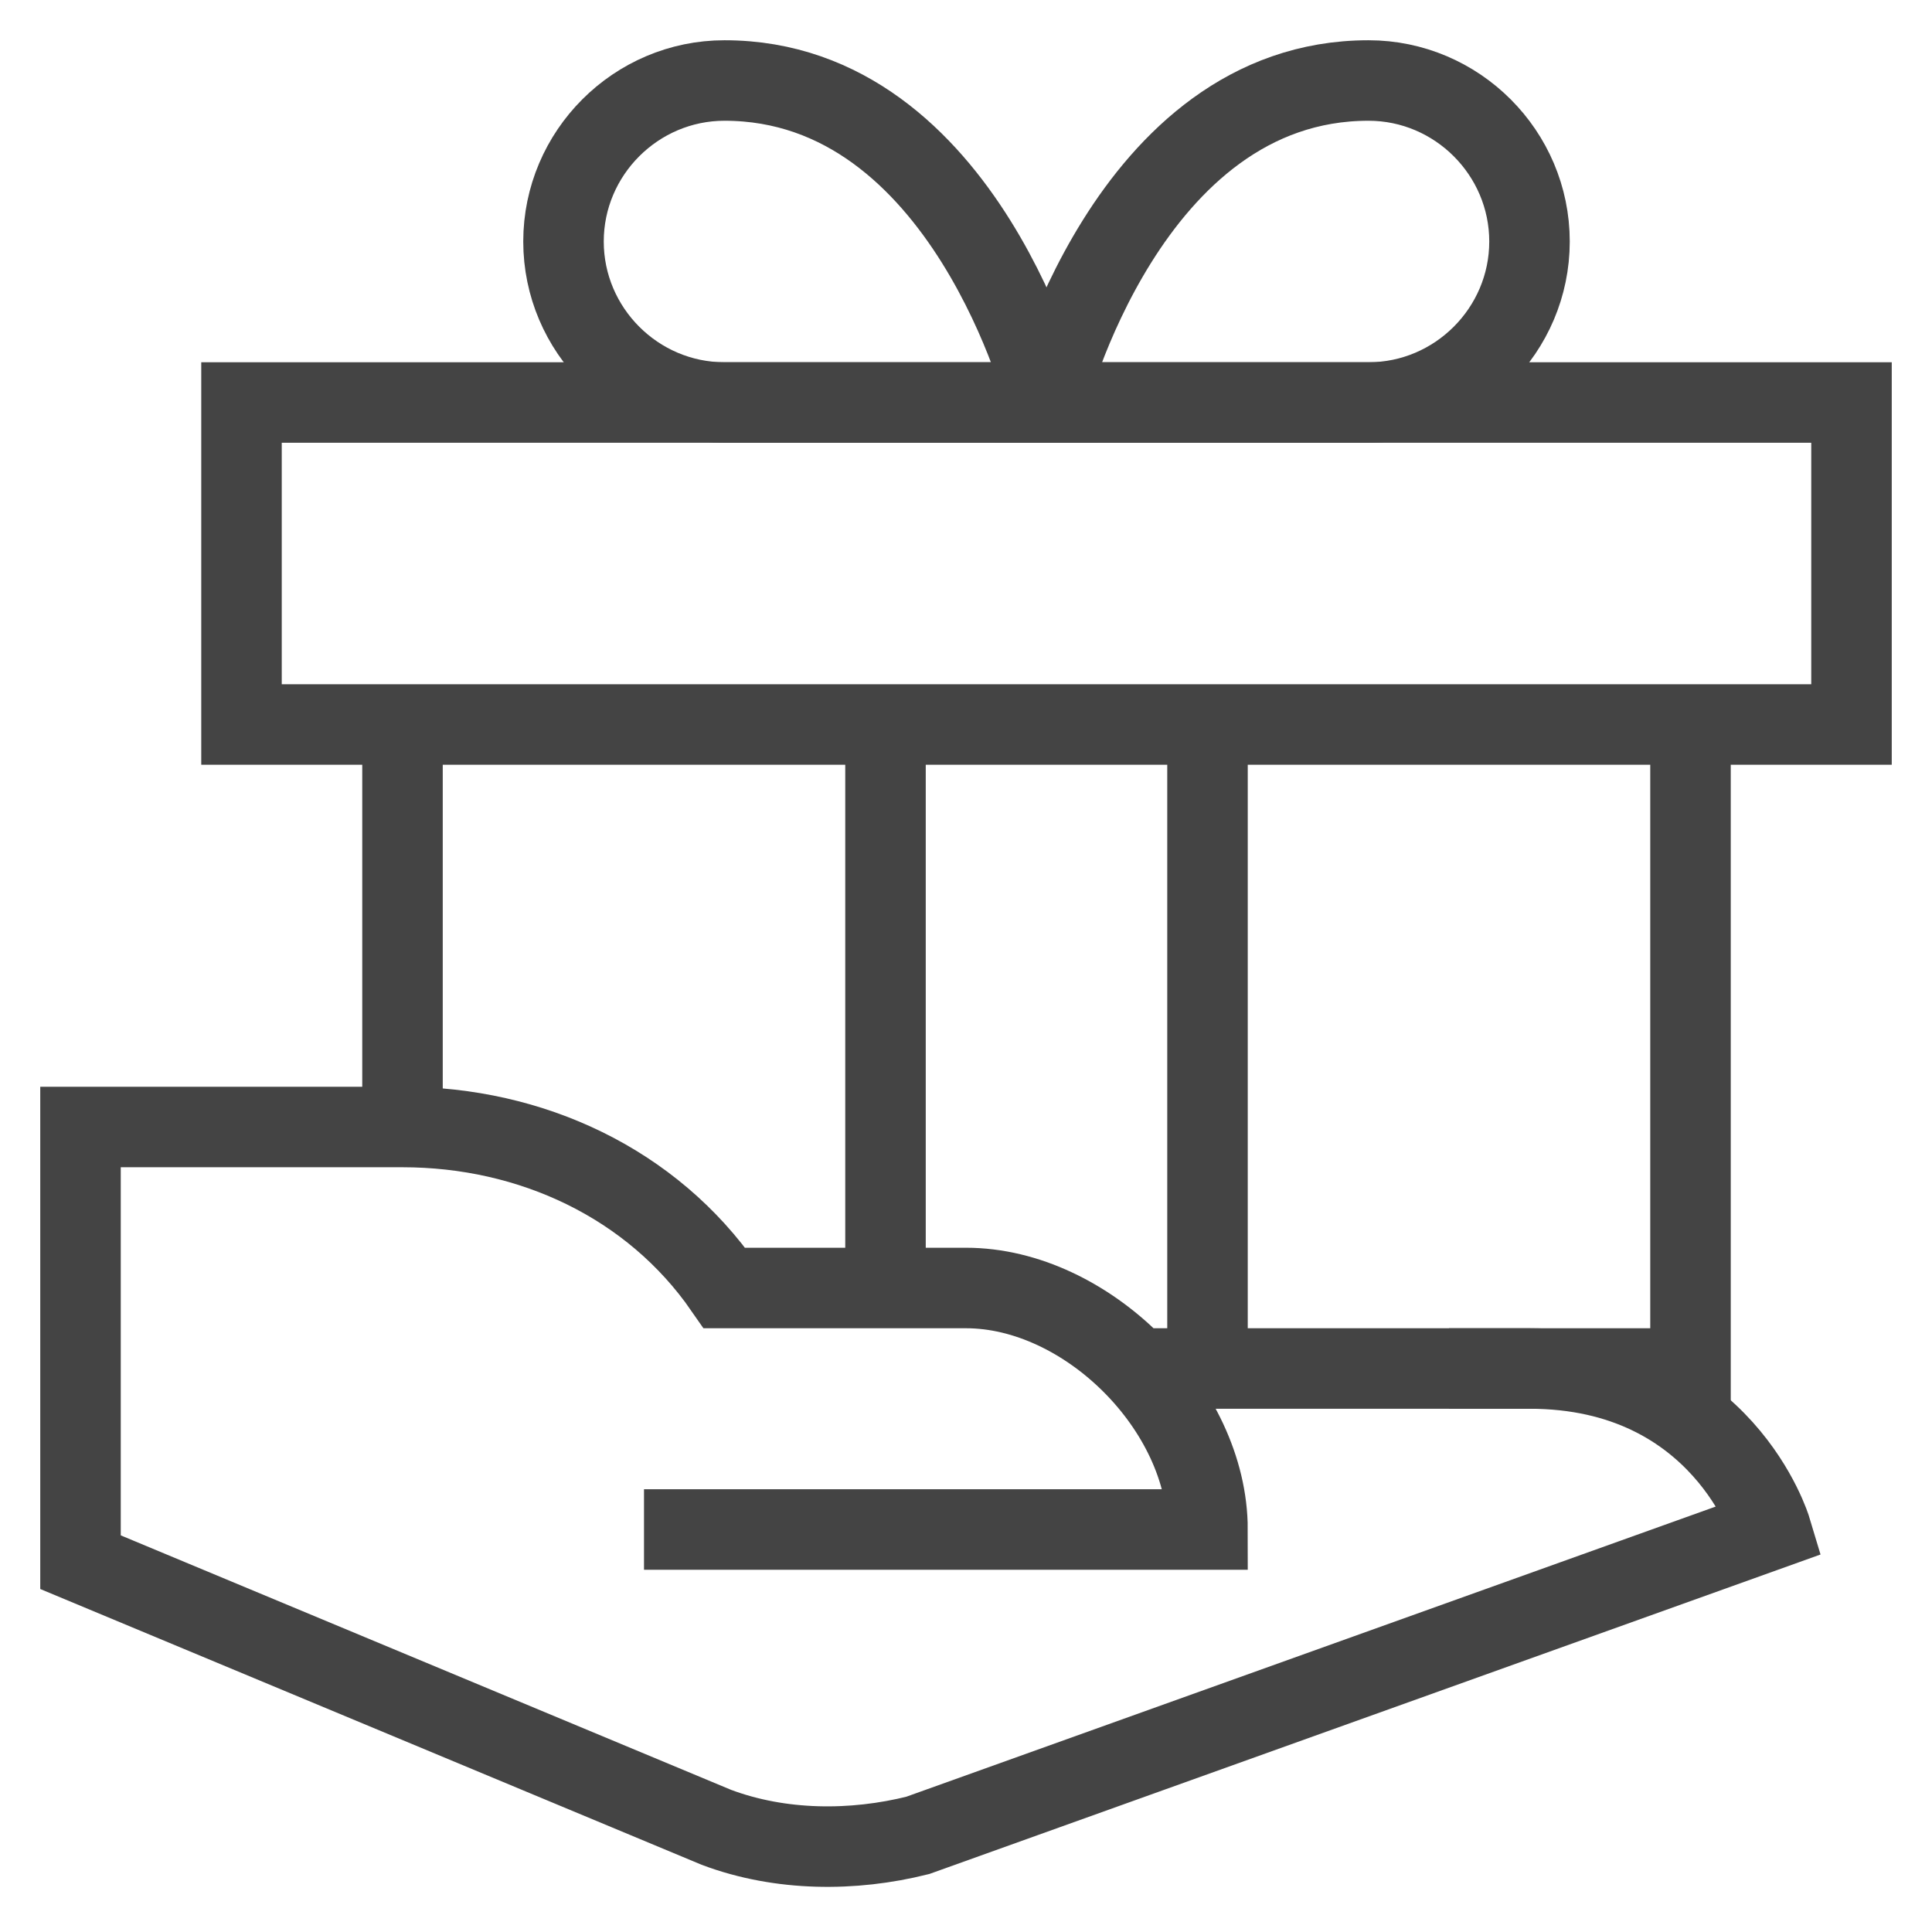 <svg xmlns="http://www.w3.org/2000/svg" viewBox="0 0 48 48"><g class="nc-icon-wrapper"><line data-cap="butt" data-color="color-2" fill="none" stroke="#444444" stroke-width="2" stroke-miterlimit="10" x1="22" y1="18" x2="22" y2="32" stroke-linejoin="miter" stroke-linecap="butt"></line> <line data-cap="butt" data-color="color-2" fill="none" stroke="#444444" stroke-width="2" stroke-miterlimit="10" x1="30" y1="18" x2="30" y2="34" stroke-linejoin="miter" stroke-linecap="butt"></line> <path data-color="color-2" fill="none" stroke="#444444" stroke-width="2" stroke-linecap="square" stroke-miterlimit="10" d="M14,6 c0-2.2,1.8-4,4-4c6,0,8,8,8,8s-5.8,0-8,0S14,8.2,14,6z" stroke-linejoin="miter"></path> <path data-color="color-2" fill="none" stroke="#444444" stroke-width="2" stroke-linecap="square" stroke-miterlimit="10" d="M38,6 c0-2.2-1.8-4-4-4c-6,0-8,8-8,8s5.8,0,8,0S38,8.2,38,6z" stroke-linejoin="miter"></path> <polyline data-cap="butt" fill="none" stroke="#444444" stroke-width="2" stroke-miterlimit="10" points="42,18 42,34 36,34 " stroke-linejoin="miter" stroke-linecap="butt"></polyline> <line data-cap="butt" fill="none" stroke="#444444" stroke-width="2" stroke-miterlimit="10" x1="10" y1="28" x2="10" y2="18" stroke-linejoin="miter" stroke-linecap="butt"></line> <rect x="6" y="10" fill="none" stroke="#444444" stroke-width="2" stroke-linecap="square" stroke-miterlimit="10" width="40" height="8" stroke-linejoin="miter"></rect> <path data-cap="butt" fill="none" stroke="#444444" stroke-width="2" stroke-miterlimit="10" d="M28.2,34H38 c4.8,0,6,4,6,4l-21.2,7.6C21.2,46,19.4,46,17.8,45.4L2,38.812V28h8 c3.2,0,6.2,1.4,8,4h6c3,0,6,3,6,6H16" stroke-linejoin="miter" stroke-linecap="butt"></path></g></svg>